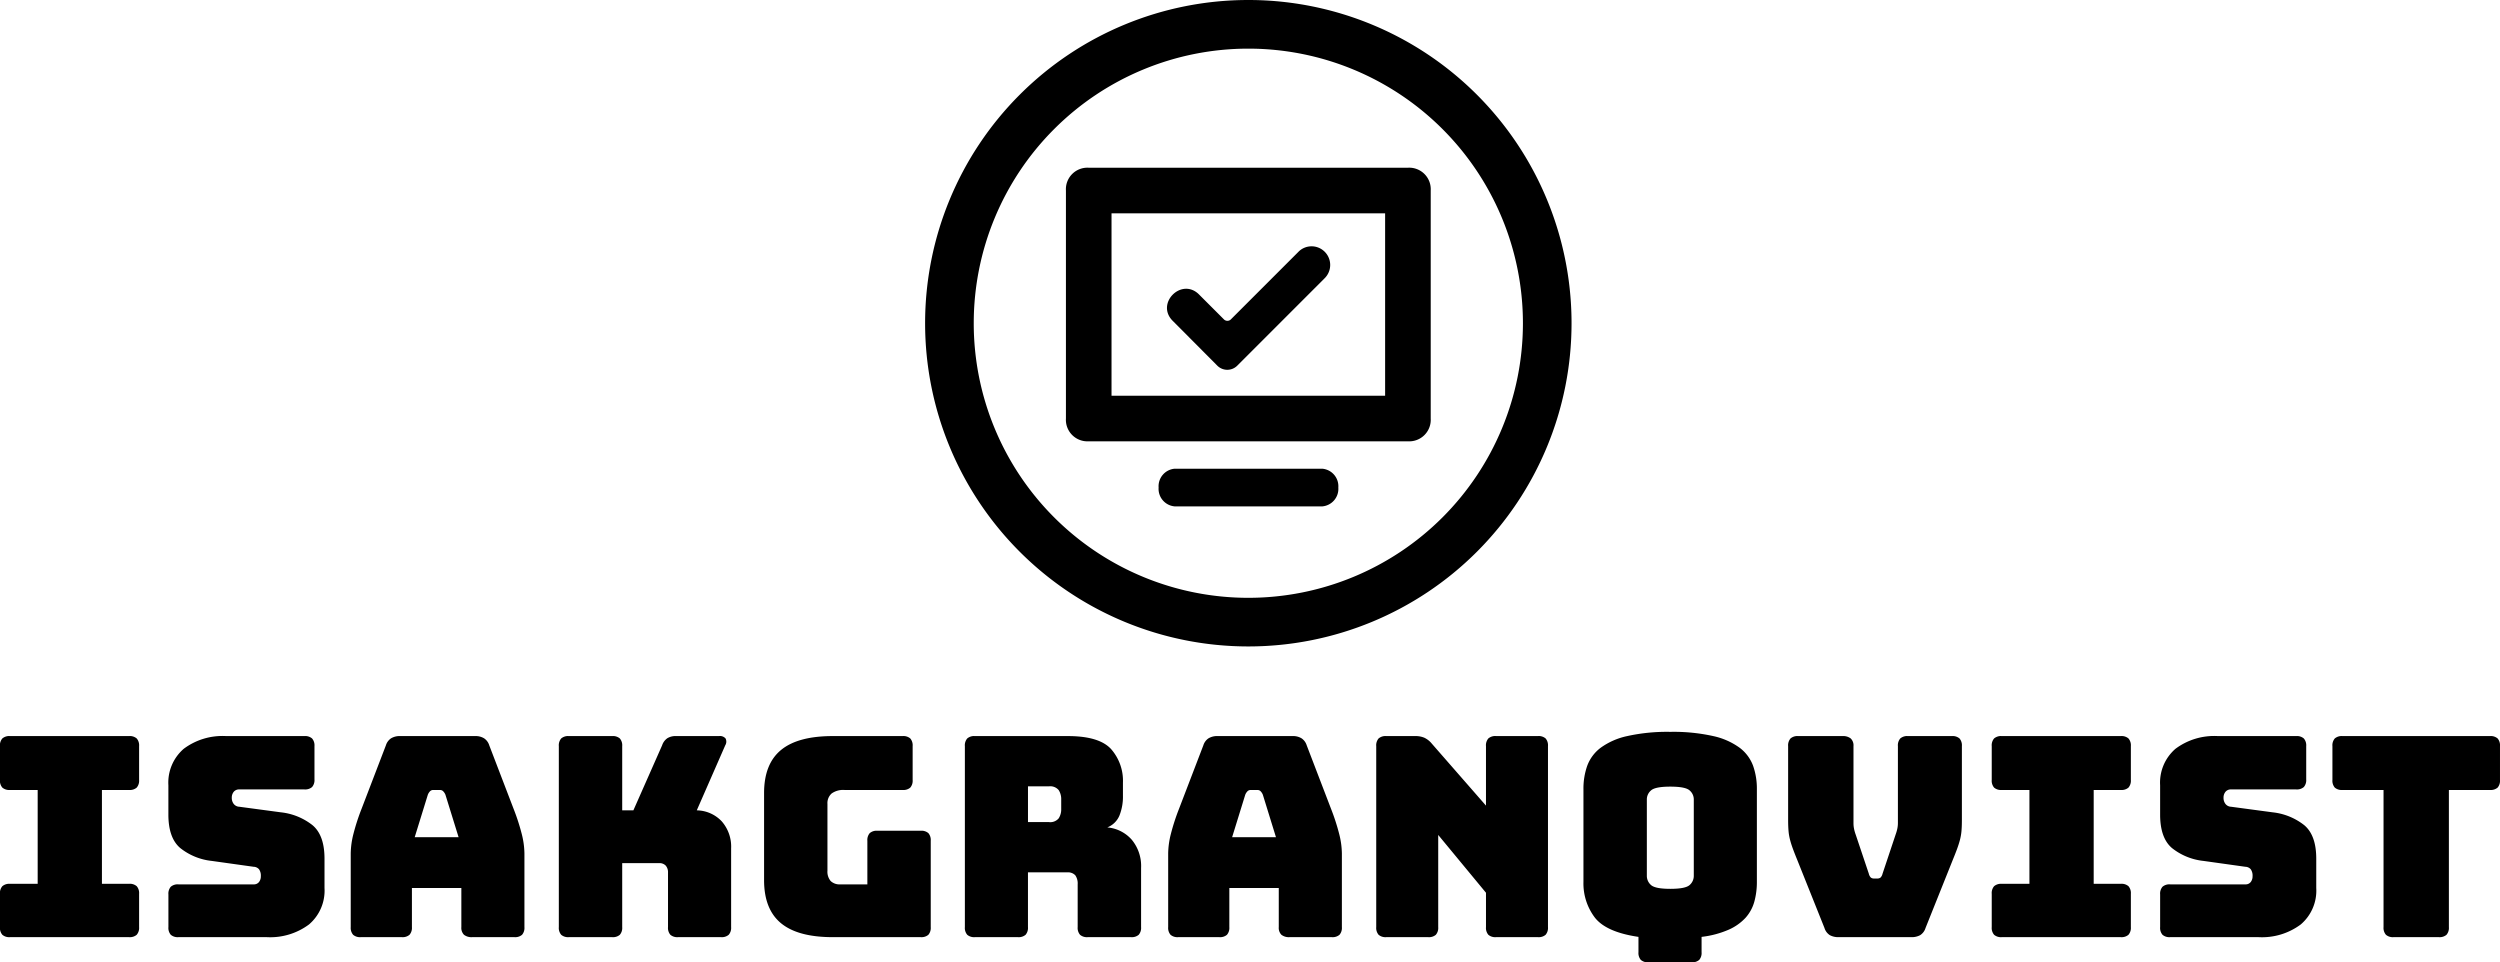 <svg xmlns="http://www.w3.org/2000/svg" width="415.999" height="160.124" viewBox="0 0 415.999 160.124">
    <g id="temp" transform="translate(-48 -175.938)">
    <path id="svg_circle"
        d="M53.784.008a53.784,53.784,0,1,0,53.784,53.784A53.784,53.784,0,0,0,53.784.008Zm0,99.477A45.692,45.692,0,1,1,99.477,53.792,45.693,45.693,0,0,1,53.784,99.484Z"
        transform="translate(201.937 175.93)" />
    <path id="svg_text"
        d="M-185.95,0h-19.8a1.754,1.754,0,0,1-1.278-.395,1.754,1.754,0,0,1-.4-1.278h0V-7.2a1.754,1.754,0,0,1,.4-1.278,1.754,1.754,0,0,1,1.278-.395h4.6V-24.49h-4.6a1.754,1.754,0,0,1-1.278-.395,1.754,1.754,0,0,1-.4-1.278h0v-5.623a1.754,1.754,0,0,1,.4-1.278,1.754,1.754,0,0,1,1.278-.395h19.8a1.754,1.754,0,0,1,1.278.395,1.754,1.754,0,0,1,.4,1.278h0v5.623a1.754,1.754,0,0,1-.4,1.278,1.754,1.754,0,0,1-1.278.395h-4.508V-8.876h4.508a1.754,1.754,0,0,1,1.278.395,1.754,1.754,0,0,1,.4,1.278h0v5.53a1.754,1.754,0,0,1-.4,1.278A1.754,1.754,0,0,1-185.95,0Zm22.91,0h-14.685A1.754,1.754,0,0,1-179-.395a1.754,1.754,0,0,1-.395-1.278h0V-7.11A1.754,1.754,0,0,1-179-8.388a1.754,1.754,0,0,1,1.278-.395h12.5a1.069,1.069,0,0,0,.906-.395,1.522,1.522,0,0,0,.3-.953h0a1.83,1.83,0,0,0-.3-1.162,1.228,1.228,0,0,0-.906-.418h0l-6.97-.976a10.117,10.117,0,0,1-5.228-2.138Q-179.4-16.5-179.4-20.4h0V-25.28a7.424,7.424,0,0,1,2.556-6.064,10.764,10.764,0,0,1,7.063-2.114h13.012a1.754,1.754,0,0,1,1.278.395,1.754,1.754,0,0,1,.4,1.278h0v5.53a1.754,1.754,0,0,1-.4,1.278,1.754,1.754,0,0,1-1.278.395h-10.827a1.136,1.136,0,0,0-.929.395,1.519,1.519,0,0,0-.325,1h0a1.615,1.615,0,0,0,.325,1.022,1.236,1.236,0,0,0,.929.465h0l6.924.929a10.256,10.256,0,0,1,5.251,2.138q2,1.673,2,5.576h0v4.879A7.393,7.393,0,0,1-156-2.114,10.783,10.783,0,0,1-163.04,0Zm26.813-23.7h0l-2.184,7.063h7.3L-133.3-23.7a1.768,1.768,0,0,0-.4-.6.711.711,0,0,0-.488-.186h-1.162a.711.711,0,0,0-.488.186A1.767,1.767,0,0,0-136.227-23.7Zm-2.649,15.521v6.506a1.754,1.754,0,0,1-.4,1.278A1.754,1.754,0,0,1-140.549,0h-6.831a1.754,1.754,0,0,1-1.278-.395,1.754,1.754,0,0,1-.4-1.278h0V-13.941a13.748,13.748,0,0,1,.441-3.206,35.359,35.359,0,0,1,1.371-4.229h0l4.043-10.549a2.18,2.18,0,0,1,.86-1.162,2.761,2.761,0,0,1,1.51-.372h12.5a2.667,2.667,0,0,1,1.464.372,2.18,2.18,0,0,1,.86,1.162h0l4.043,10.549a35.358,35.358,0,0,1,1.371,4.229,13.748,13.748,0,0,1,.441,3.206h0V-1.673a1.754,1.754,0,0,1-.395,1.278A1.754,1.754,0,0,1-121.821,0h-7.017a2.012,2.012,0,0,1-1.371-.395,1.637,1.637,0,0,1-.441-1.278h0V-8.179ZM-105.557,0h-7.2a1.754,1.754,0,0,1-1.278-.395,1.754,1.754,0,0,1-.395-1.278h0V-31.785a1.754,1.754,0,0,1,.395-1.278,1.754,1.754,0,0,1,1.278-.395h7.2a1.754,1.754,0,0,1,1.278.395,1.754,1.754,0,0,1,.395,1.278h0V-21.1h1.859l4.786-10.828a2.329,2.329,0,0,1,.883-1.185,2.681,2.681,0,0,1,1.441-.349h7.156a1.23,1.23,0,0,1,1.069.395,1.149,1.149,0,0,1-.046,1.139h0L-91.476-21.1a5.821,5.821,0,0,1,4.159,1.836,6.372,6.372,0,0,1,1.557,4.484h0v13.1a1.754,1.754,0,0,1-.395,1.278A1.754,1.754,0,0,1-87.433,0H-94.59a1.754,1.754,0,0,1-1.278-.395,1.754,1.754,0,0,1-.395-1.278h0v-9.062a1.688,1.688,0,0,0-.372-1.162,1.415,1.415,0,0,0-1.115-.418h-6.134V-1.673a1.754,1.754,0,0,1-.395,1.278A1.754,1.754,0,0,1-105.557,0Zm51.349,0H-68.845q-5.809,0-8.62-2.324T-80.277-9.48h0v-14.5q0-4.833,2.811-7.156t8.62-2.323h11.618a1.754,1.754,0,0,1,1.278.395,1.754,1.754,0,0,1,.395,1.278h0v5.623a1.754,1.754,0,0,1-.395,1.278,1.754,1.754,0,0,1-1.278.395h-9.666a3.292,3.292,0,0,0-2.138.581,2.139,2.139,0,0,0-.7,1.743h0V-11.06a2.407,2.407,0,0,0,.534,1.719,2.122,2.122,0,0,0,1.6.558h4.508v-7.249a1.754,1.754,0,0,1,.395-1.278,1.754,1.754,0,0,1,1.278-.395h7.2a1.754,1.754,0,0,1,1.278.395,1.754,1.754,0,0,1,.395,1.278h0V-1.673a1.754,1.754,0,0,1-.395,1.278A1.754,1.754,0,0,1-54.207,0Zm21.33-25.094h-3.485v5.948h3.485a1.823,1.823,0,0,0,1.626-.627,2.746,2.746,0,0,0,.418-1.557h0v-1.58a2.746,2.746,0,0,0-.418-1.557,1.823,1.823,0,0,0-1.626-.627ZM-38.036,0h-7.156A1.754,1.754,0,0,1-46.47-.395a1.754,1.754,0,0,1-.395-1.278h0V-31.785a1.754,1.754,0,0,1,.395-1.278,1.754,1.754,0,0,1,1.278-.395h15.475q5.2,0,7.18,2.161a7.977,7.977,0,0,1,1.975,5.6h0v2.138a8.506,8.506,0,0,1-.581,3.323,3.618,3.618,0,0,1-2.021,1.975h0A6.114,6.114,0,0,1-19.1-16.218a6.839,6.839,0,0,1,1.557,4.693h0v9.852a1.754,1.754,0,0,1-.395,1.278A1.754,1.754,0,0,1-19.215,0h-7.2A1.754,1.754,0,0,1-27.7-.395a1.754,1.754,0,0,1-.395-1.278h0v-7.11a2.38,2.38,0,0,0-.395-1.51,1.674,1.674,0,0,0-1.371-.488h-6.506v9.108a1.754,1.754,0,0,1-.395,1.278A1.754,1.754,0,0,1-38.036,0ZM-.209-23.7h0l-2.184,7.063H4.9L2.718-23.7a1.768,1.768,0,0,0-.395-.6.711.711,0,0,0-.488-.186H.674a.711.711,0,0,0-.488.186A1.768,1.768,0,0,0-.209-23.7ZM-2.858-8.179v6.506A1.754,1.754,0,0,1-3.253-.395,1.754,1.754,0,0,1-4.531,0h-6.831A1.754,1.754,0,0,1-12.64-.395a1.754,1.754,0,0,1-.395-1.278h0V-13.941a13.748,13.748,0,0,1,.441-3.206,35.359,35.359,0,0,1,1.371-4.229h0L-7.18-31.925a2.18,2.18,0,0,1,.86-1.162,2.761,2.761,0,0,1,1.51-.372h12.5a2.667,2.667,0,0,1,1.464.372,2.18,2.18,0,0,1,.86,1.162h0l4.043,10.549a35.359,35.359,0,0,1,1.371,4.229,13.748,13.748,0,0,1,.441,3.206h0V-1.673a1.754,1.754,0,0,1-.395,1.278A1.754,1.754,0,0,1,14.2,0H7.18A2.012,2.012,0,0,1,5.809-.395a1.637,1.637,0,0,1-.441-1.278h0V-8.179ZM30.229,0H23.258A1.754,1.754,0,0,1,21.98-.395a1.754,1.754,0,0,1-.395-1.278h0V-31.785a1.754,1.754,0,0,1,.395-1.278,1.754,1.754,0,0,1,1.278-.395h4.833a3.7,3.7,0,0,1,1.51.279,3.629,3.629,0,0,1,1.231.976h0l9.015,10.316v-9.9a1.754,1.754,0,0,1,.395-1.278,1.754,1.754,0,0,1,1.278-.395h6.971a1.754,1.754,0,0,1,1.278.395,1.754,1.754,0,0,1,.395,1.278h0V-1.673a1.754,1.754,0,0,1-.395,1.278A1.754,1.754,0,0,1,48.491,0H41.521a1.754,1.754,0,0,1-1.278-.395,1.754,1.754,0,0,1-.395-1.278h0V-7.389L31.9-17.008V-1.673a1.754,1.754,0,0,1-.395,1.278A1.754,1.754,0,0,1,30.229,0ZM74.05,4.182H66.894a1.754,1.754,0,0,1-1.278-.395,1.754,1.754,0,0,1-.395-1.278h0V-.046q-5.391-.79-7.273-3.23A9.411,9.411,0,0,1,56.066-9.2h0V-24.629a11.391,11.391,0,0,1,.627-3.88,6.628,6.628,0,0,1,2.231-3,11.706,11.706,0,0,1,4.438-1.952,30.659,30.659,0,0,1,7.156-.7h0a30.354,30.354,0,0,1,7.133.7,11.7,11.7,0,0,1,4.415,1.952,6.628,6.628,0,0,1,2.231,3,11.391,11.391,0,0,1,.627,3.88h0V-9.2a12.24,12.24,0,0,1-.418,3.276,6.7,6.7,0,0,1-1.441,2.672,8.442,8.442,0,0,1-2.811,2A15.8,15.8,0,0,1,75.723-.046h0V2.509a1.754,1.754,0,0,1-.395,1.278A1.754,1.754,0,0,1,74.05,4.182ZM66.615-22.91v12.686a2.01,2.01,0,0,0,.7,1.557q.7.627,3.206.627h0q2.509,0,3.206-.627a2.01,2.01,0,0,0,.7-1.557h0V-22.91a1.961,1.961,0,0,0-.7-1.51q-.7-.627-3.206-.627h0q-2.509,0-3.206.627a1.961,1.961,0,0,0-.7,1.51ZM110.622,0H98.54a2.967,2.967,0,0,1-1.464-.325,2.164,2.164,0,0,1-.906-1.208h0L91.616-12.919q-.418-1.022-.7-1.789t-.465-1.464a8.745,8.745,0,0,1-.256-1.464q-.07-.767-.07-1.882h0V-31.785a1.754,1.754,0,0,1,.4-1.278,1.754,1.754,0,0,1,1.278-.395H99.19a2.027,2.027,0,0,1,1.348.395A1.591,1.591,0,0,1,101-31.785h0V-18.96a4.728,4.728,0,0,0,.093.929,6.726,6.726,0,0,0,.279.976h0l2.184,6.506a1.366,1.366,0,0,0,.325.627.826.826,0,0,0,.558.163h.511a.826.826,0,0,0,.558-.163,1.367,1.367,0,0,0,.325-.627h0L108.02-17.1a6.725,6.725,0,0,0,.279-.976,4.728,4.728,0,0,0,.093-.929h0V-31.785a1.754,1.754,0,0,1,.395-1.278,1.754,1.754,0,0,1,1.278-.395h7.3a1.754,1.754,0,0,1,1.278.395,1.754,1.754,0,0,1,.395,1.278h0v12.268q0,1.115-.07,1.882a8.744,8.744,0,0,1-.256,1.464q-.186.7-.465,1.464t-.7,1.789h0L112.992-1.534a2.164,2.164,0,0,1-.906,1.208A2.967,2.967,0,0,1,110.622,0Zm34.852,0h-19.8A1.753,1.753,0,0,1,124.4-.395a1.754,1.754,0,0,1-.395-1.278h0V-7.2a1.754,1.754,0,0,1,.395-1.278,1.753,1.753,0,0,1,1.278-.395h4.6V-24.49h-4.6a1.753,1.753,0,0,1-1.278-.395,1.754,1.754,0,0,1-.395-1.278h0v-5.623a1.754,1.754,0,0,1,.395-1.278,1.754,1.754,0,0,1,1.278-.395h19.8a1.753,1.753,0,0,1,1.278.395,1.754,1.754,0,0,1,.4,1.278h0v5.623a1.754,1.754,0,0,1-.4,1.278,1.753,1.753,0,0,1-1.278.395h-4.508V-8.876h4.508a1.753,1.753,0,0,1,1.278.395,1.754,1.754,0,0,1,.4,1.278h0v5.53a1.754,1.754,0,0,1-.4,1.278A1.753,1.753,0,0,1,145.474,0Zm22.91,0H153.7a1.754,1.754,0,0,1-1.278-.395,1.754,1.754,0,0,1-.395-1.278h0V-7.11a1.753,1.753,0,0,1,.395-1.278,1.754,1.754,0,0,1,1.278-.395h12.5a1.069,1.069,0,0,0,.906-.395,1.522,1.522,0,0,0,.3-.953h0a1.83,1.83,0,0,0-.3-1.162,1.228,1.228,0,0,0-.906-.418h0l-6.97-.976A10.117,10.117,0,0,1,154-14.824q-1.975-1.673-1.975-5.576h0V-25.28a7.424,7.424,0,0,1,2.556-6.064,10.765,10.765,0,0,1,7.063-2.114h13.012a1.754,1.754,0,0,1,1.278.395,1.754,1.754,0,0,1,.4,1.278h0v5.53a1.754,1.754,0,0,1-.4,1.278,1.754,1.754,0,0,1-1.278.395H163.83a1.136,1.136,0,0,0-.929.395,1.52,1.52,0,0,0-.325,1h0a1.615,1.615,0,0,0,.325,1.022,1.236,1.236,0,0,0,.929.465h0l6.924.929a10.256,10.256,0,0,1,5.251,2.138q2,1.673,2,5.576h0v4.879a7.393,7.393,0,0,1-2.579,6.064A10.783,10.783,0,0,1,168.384,0ZM198.4,0h-7.528A1.754,1.754,0,0,1,189.6-.395a1.754,1.754,0,0,1-.4-1.278h0V-24.49h-6.831a1.754,1.754,0,0,1-1.278-.395,1.754,1.754,0,0,1-.395-1.278h0v-5.623a1.754,1.754,0,0,1,.395-1.278,1.754,1.754,0,0,1,1.278-.395h24.536a1.754,1.754,0,0,1,1.278.395,1.754,1.754,0,0,1,.395,1.278h0v5.623a1.754,1.754,0,0,1-.395,1.278,1.754,1.754,0,0,1-1.278.395h-6.831V-1.673a1.754,1.754,0,0,1-.395,1.278A1.754,1.754,0,0,1,198.4,0Z"
        transform="translate(255.419 331.88)" />
    <g id="Group_1" data-name="Group 1" transform="translate(140.633 160.404)">
        <path id="svg_computer"
        d="M72.082,22.763H18.969a3.584,3.584,0,0,0-3.794,3.794V64.494a3.584,3.584,0,0,0,3.794,3.794H72.082a3.584,3.584,0,0,0,3.794-3.794V26.557A3.584,3.584,0,0,0,72.082,22.763ZM68.288,60.7H22.763V30.35H68.288Z"
        transform="translate(69.562 20.68)" />
        <path id="svg_line"
        d="M27.256,20.789H2.649A2.93,2.93,0,0,1,0,17.657a2.93,2.93,0,0,1,2.649-3.133H27.256a2.93,2.93,0,0,1,2.649,3.133,2.93,2.93,0,0,1-2.649,3.133"
        transform="translate(100.159 79.005)" />
        <path id="svg_checkmark"
        d="M346.3-81.588a3.107,3.107,0,0,1,2.245,5.344L334.013-61.708a2.344,2.344,0,0,1-3.278,0l-7.375-7.411c-3.064-2.922,1.461-7.446,4.382-4.382l4.1,4.1a.82.82,0,0,0,1.1,0l11.223-11.223a3.061,3.061,0,0,1,2.138-.962Z"
        transform="translate(-220.787 138.108)" />
    </g>
    </g>
</svg>
